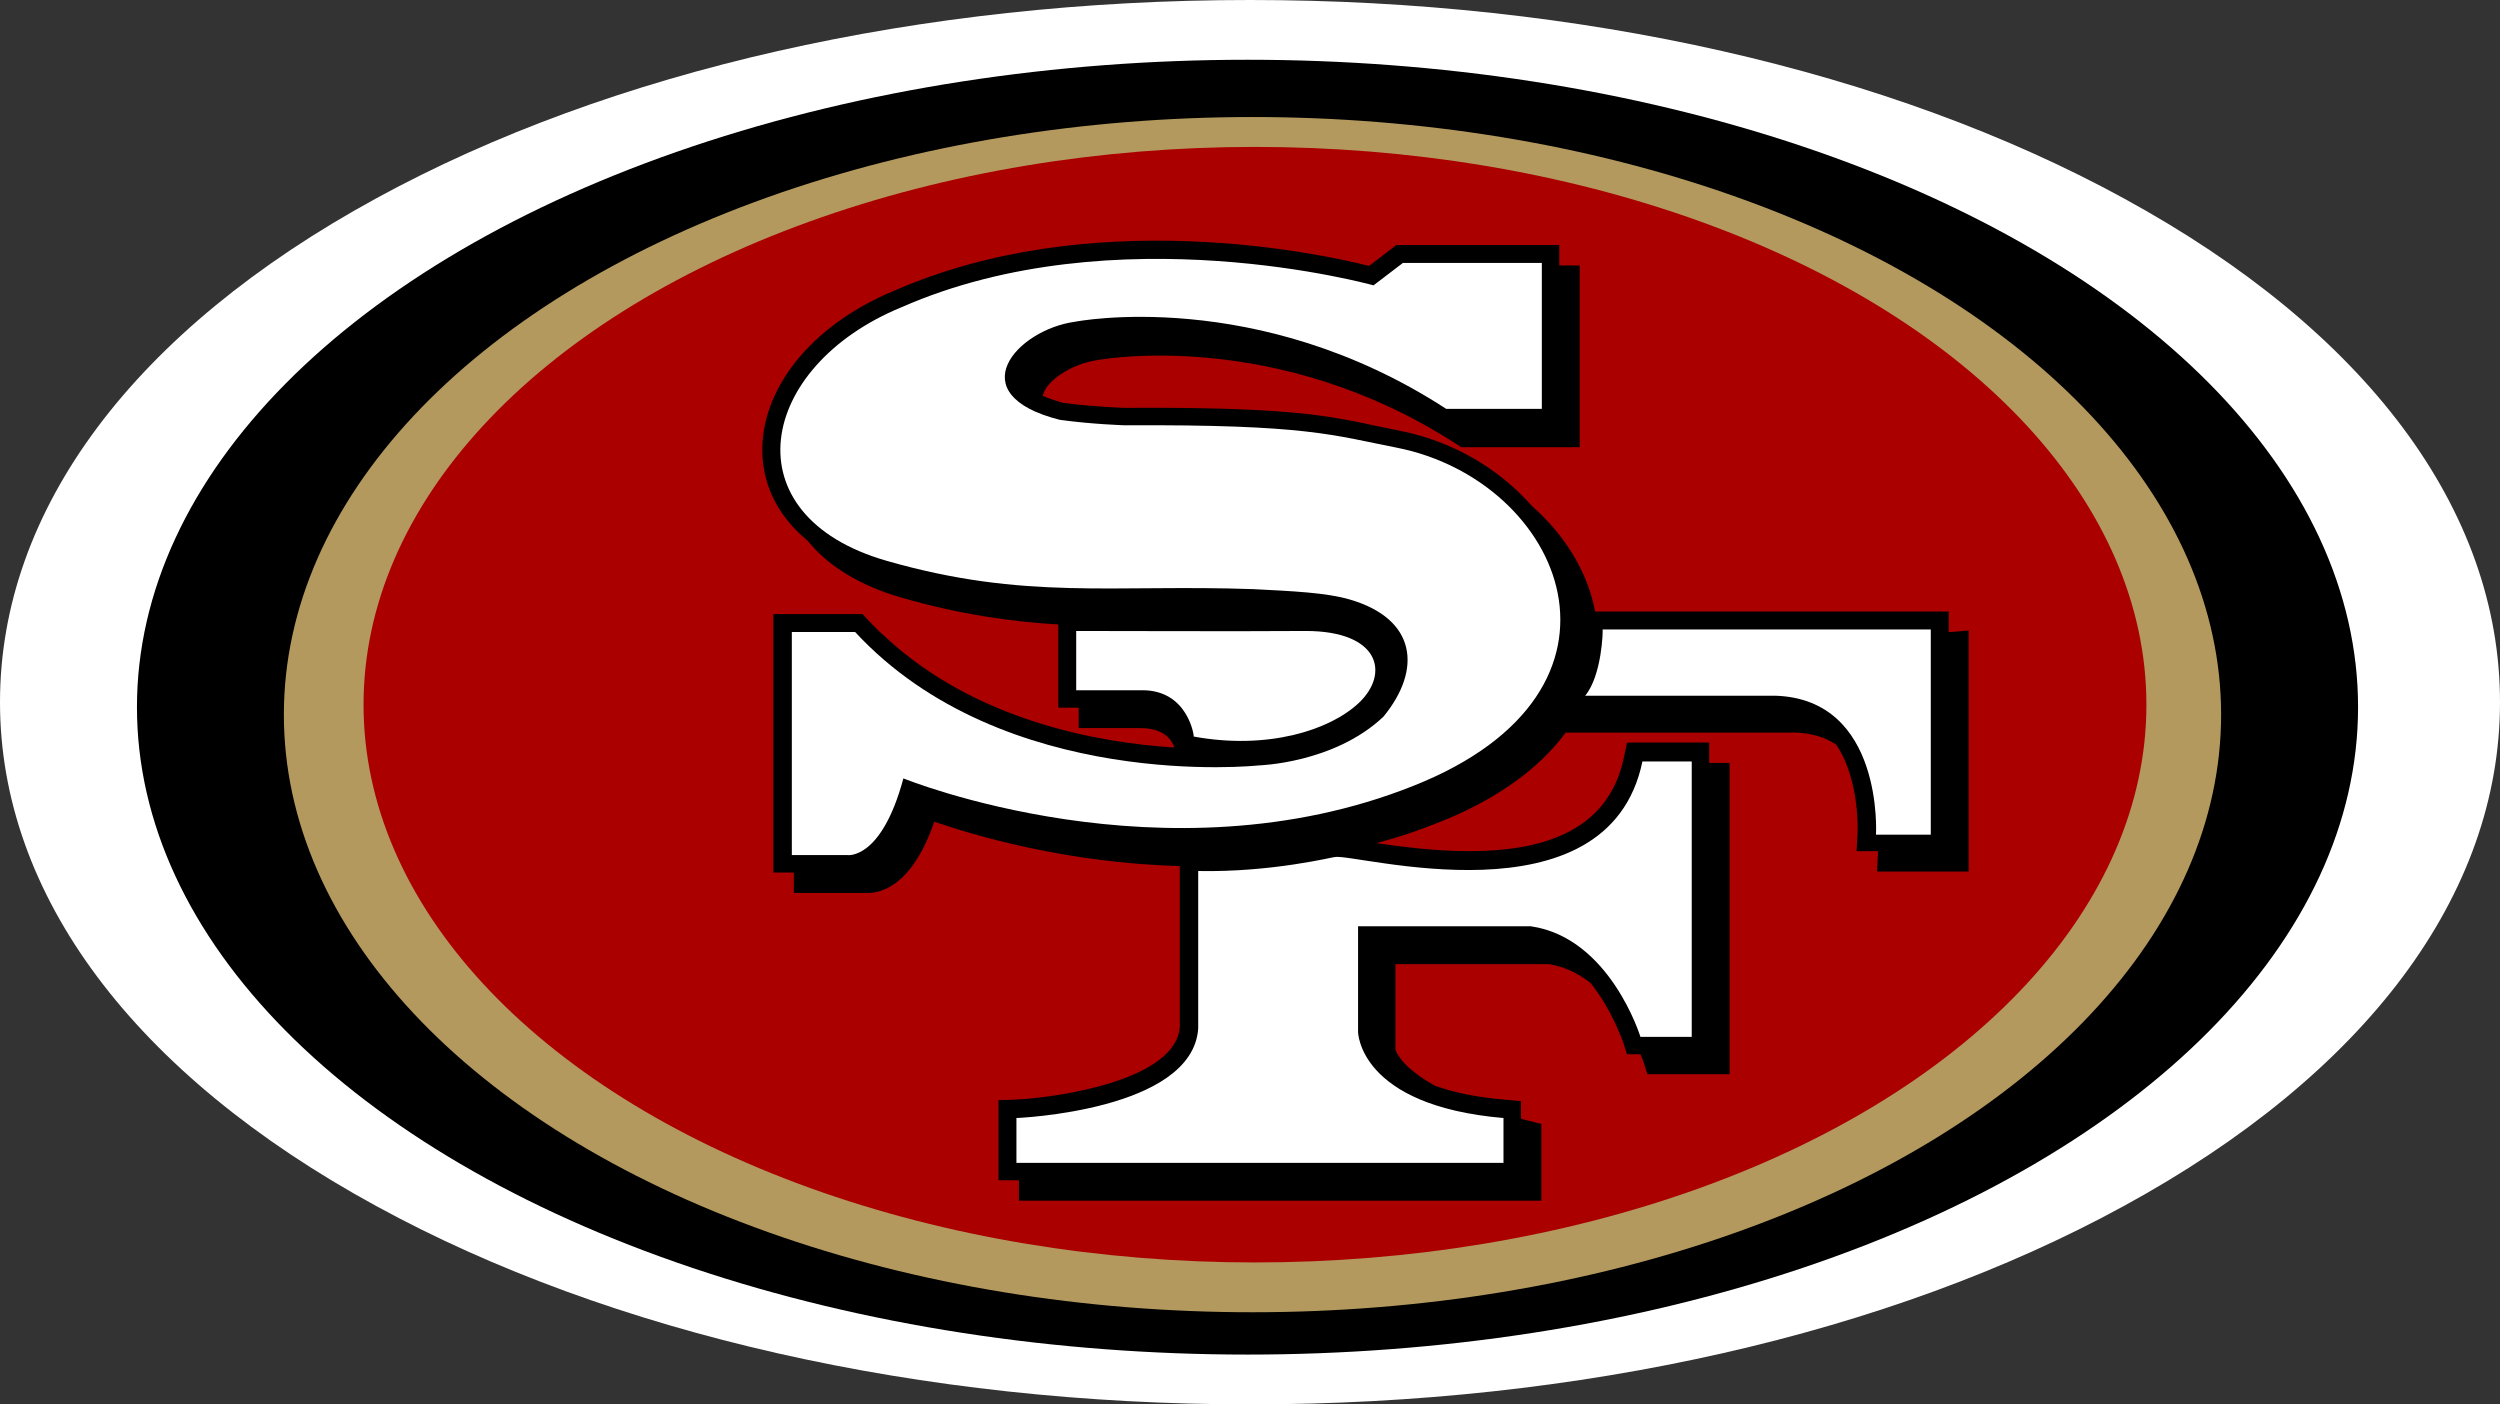 <?xml version="1.0" encoding="utf-8"?>
<!-- Generator: Adobe Illustrator 21.1.0, SVG Export Plug-In . SVG Version: 6.00 Build 0)  -->
<!DOCTYPE svg PUBLIC "-//W3C//DTD SVG 1.1//EN" "http://www.w3.org/Graphics/SVG/1.1/DTD/svg11.dtd">
<svg version="1.1" id="Layer_1" xmlns="http://www.w3.org/2000/svg" xmlns:xlink="http://www.w3.org/1999/xlink" x="0px" y="0px"
	 width="502px" height="282px" viewBox="0 0 502 282" style="enable-background:new 0 0 502 282;" xml:space="preserve">
<rect x="0" y="0" width="502" height="282" fill="#333333" stroke="none"/>
<style type="text/css">
	.st0{fill:#FFFFFF;}
	.st1{fill:#B3995D;}
	.st2{fill:#AA0000;}
</style>
<path class="st0" d="M251,282c-66.1,0-128.4-14.1-175.4-39.8C26.8,215.6,0,179.6,0,141c0-38.6,26.8-74.6,75.6-101.2
	C122.6,14.1,184.9,0,251,0s128.4,14.1,175.4,39.8C475.2,66.4,502,102.4,502,141c0,38.6-26.8,74.6-75.6,101.2
	C379.4,267.9,317.1,282,251,282z"/>
<ellipse class="st0" cx="251" cy="141" rx="230" ry="136"/>
<ellipse cx="250.5" cy="142" rx="223" ry="130"/>
<ellipse class="st1" cx="251.5" cy="143.5" rx="194.5" ry="120"/>
<ellipse class="st2" cx="252" cy="141.5" rx="179" ry="112"/>
<path d="M391.8,126.9h-0.5v-4.1h-3.6h-67.4c-1.5-8-6.1-15.4-12.7-21.2c-6.5-7.4-15.8-13-26.5-15.1l-4.4-0.9
	c-10.2-2.2-18.3-3.9-50.9-3.7c0,0-6.3-0.2-12.3-1c-1.5-0.4-2.9-0.9-4.1-1.4c0.4-2.7,5.4-6.4,11-7.2c0.6-0.1,35.8-6.6,72.1,16.9
	l0.9,0.6h23.8V53.3h-4.1v-4.1h-32.7c0,0-3.9,3-5.5,4.2c-9.4-2.4-55.6-12.5-95.4,5c-16.7,6.9-27.1,20-26.4,33.2
	c0.4,6.7,3.6,12.5,9.1,17c4.1,5.1,10.5,9,18.8,11.4c11.8,3.4,21.8,4.8,31.5,5.4v1.2v15.5h4.1v4.1h12.4c5.2,0,6.5,2.9,6.8,3.9
	c-15.9-1-40-5.6-57.8-22l-0.7-0.7h-0.1c-1-0.9-1.9-1.9-2.9-2.9l-1.1-1.2h-17.9v51.9h4.1v4.1h14.6c2.1,0.1,8.9-0.6,13.6-14.3
	c7.6,2.6,26.3,8.3,49.3,8.9v32.3c-0.8,10.8-24.7,14.2-33,14.6l-3.4,0.1v16.1h4.1v4.1h104.9v-15.4l-2.7-0.7c-0.5-0.1-0.9-0.2-1.4-0.4
	v-3.5l-3.3-0.3c-5.9-0.5-10.4-1.5-14-2.8c-6.6-3.7-7.7-6.7-7.9-7.2v-17.2h30.8c3.2,0.5,6,1.9,8.4,3.8c4.4,5.5,6.4,11.7,6.5,11.8
	l0.8,2.5l2.6,0h0.1c0.4,0.9,0.6,1.5,0.6,1.5l0.8,2.5h2.6h13.9v-62.5h-3.6h-0.5v-4.1h-3.6h-12.9l-0.6,2.9
	c-4.3,20.8-28.3,20.5-49.7,17.3c4.2-1.1,8.4-2.5,12.6-4.2c11.4-4.5,20-10.7,25.4-18h46.1c3.2,0.1,5.9,0.9,8.2,2.4
	c4.8,7.1,4.3,17.5,4.3,17.6l-0.2,3.8h3.8h0.5c0,0.2,0,0.3,0,0.3l-0.2,3.8l3.8,0h14.6v-48.4L391.8,126.9L391.8,126.9z"/>
<path class="st0" d="M318.3,139.7h38.2c21.8,0.7,20.2,27.9,20.2,27.9h11v-41.2h-65.9C321.9,126.4,321.7,135.6,318.3,139.7"/>
<path class="st0" d="M240.6,174.9v31.6c-1.1,16.6-36.5,18-36.5,18v9h97.8v-9c-29.1-2.5-29.2-17.3-29.2-17.3V186h34.7
	c15.9,2.3,22,22.2,22,22.2h10.3v-55.3h-9.9c-6.9,33.3-58,18.3-61.8,19.2C268,172,255.4,175.2,240.6,174.9"/>
<path class="st0" d="M271.1,120.4c13.3,3.9,14.5,14,6.7,23.5c-9.9,9.4-25.1,9.8-25.1,9.8s-51.1,5.5-81-26.8H159v44.8h11.2
	c0,0,6.8,1,11.2-15.4c0,0,52.5,21.4,102.4,1.5c48.4-19.2,30-61.3-3.3-67.9c-12.8-2.5-17.9-4.7-54.6-4.5c0,0-6.6-0.2-13.1-1.1
	c-20.2-5.1-8.7-18.1,3.1-19.7c0,0,36.5-7.2,74.5,17.5h19.2V52.8h-27.9l-5.9,4.5c0,0-51.8-14.5-94.8,4.4c-28.9,11.9-34.6,41.8-3,50.9
	c27.8,8,45.5,4.7,73.7,5.7C259.5,118.7,266.4,119,271.1,120.4"/>
<path class="st0" d="M229.4,138.6h-13.3v-11.9c10.3,0,31.2,0.1,46.1,0c14.9,0,16.9,8.6,10.6,14.5c-5.9,5.5-18.4,9.4-33.1,6.7
	C239.8,147.9,238.6,138.6,229.4,138.6"/>
</svg>
